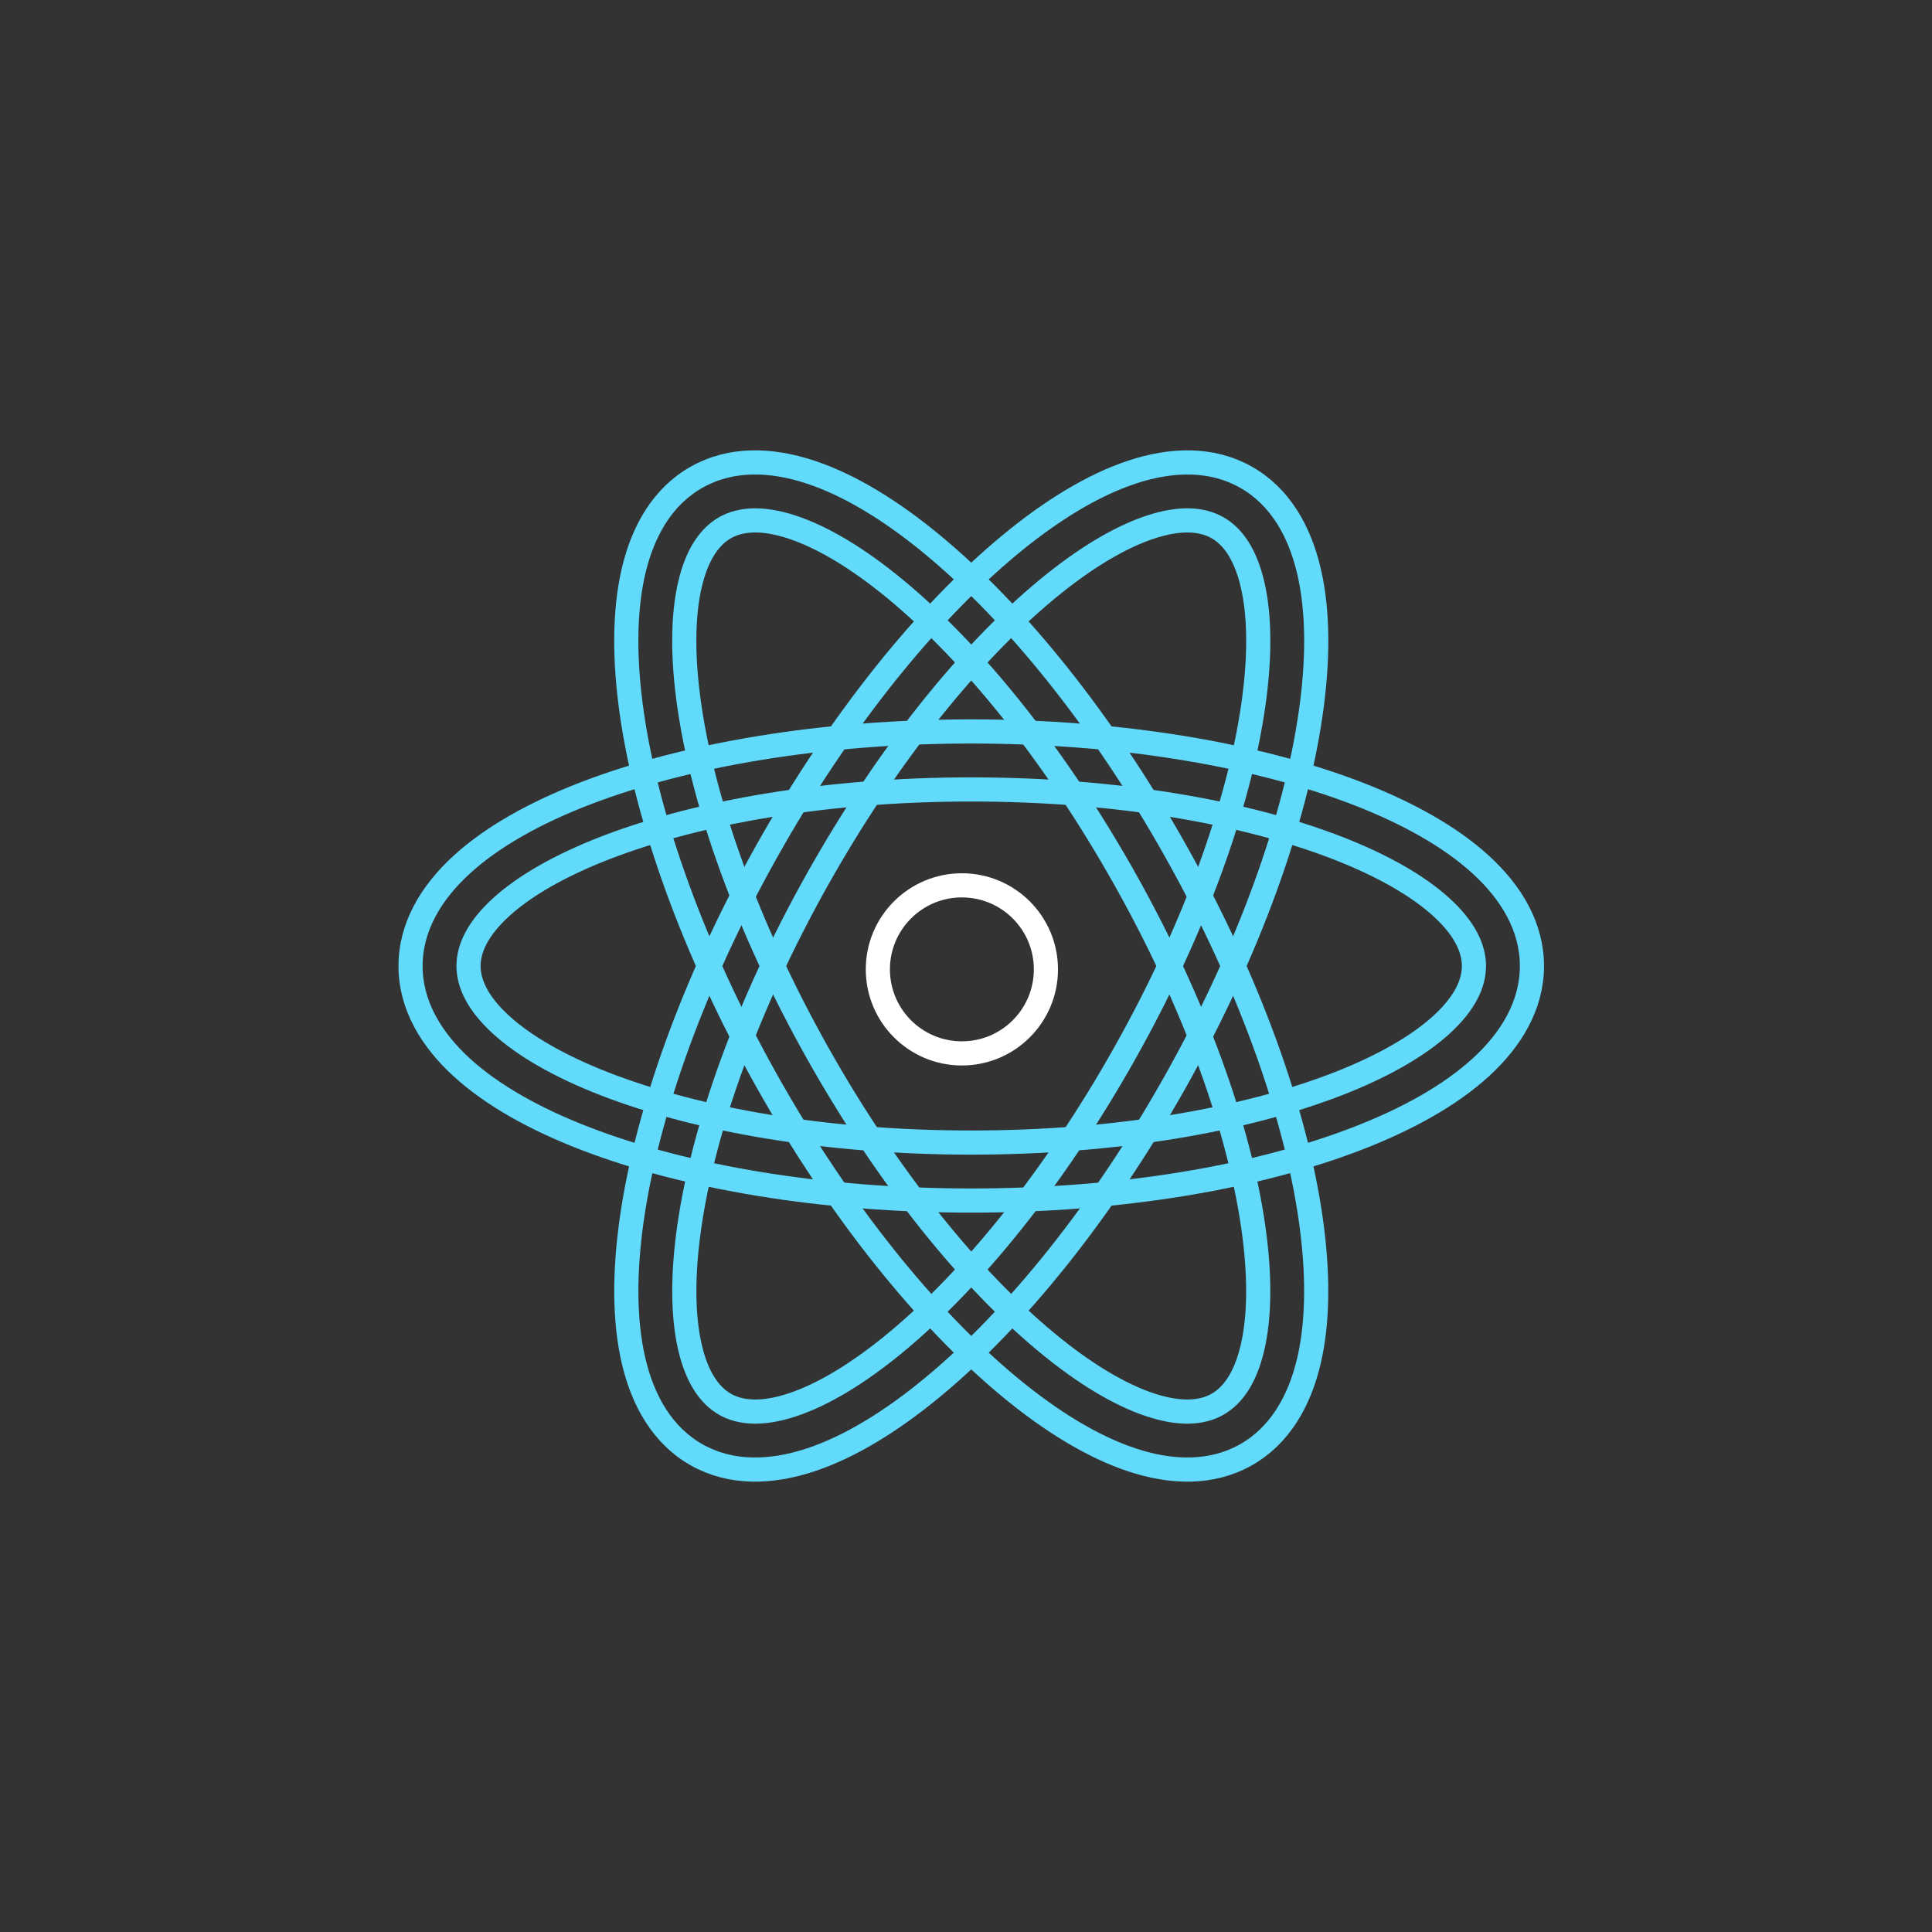 <svg width="80" height="80" viewBox="0 0 80 80" fill="none" xmlns="http://www.w3.org/2000/svg">
<rect x="0" y="0" width="80" height="80" fill="#333333" stroke="none"/>
<path fill-rule="evenodd" clip-rule="evenodd" d="M51.897 29.197C51.316 33.245 49.516 38.371 46.594 43.577C43.673 48.784 40.237 52.992 37.085 55.596C35.505 56.902 34.047 57.763 32.805 58.173C31.563 58.583 30.663 58.508 30.033 58.154C29.402 57.8 28.869 57.072 28.572 55.798C28.275 54.524 28.25 52.831 28.541 50.803C29.121 46.755 30.921 41.629 33.843 36.423C36.764 31.216 40.2 27.008 43.352 24.403C44.932 23.098 46.39 22.237 47.632 21.827C48.874 21.417 49.774 21.492 50.404 21.846C51.035 22.2 51.568 22.928 51.865 24.202C52.163 25.476 52.187 27.169 51.897 29.197ZM54.203 23.656C53.815 21.99 52.998 20.548 51.579 19.752C50.16 18.956 48.504 19.01 46.879 19.547C45.255 20.083 43.536 21.137 41.823 22.553C38.389 25.39 34.777 29.85 31.749 35.248C28.72 40.645 26.796 46.053 26.164 50.462C25.848 52.662 25.845 54.678 26.234 56.344C26.622 58.01 27.439 59.452 28.858 60.248C30.277 61.044 31.933 60.99 33.558 60.453C35.182 59.917 36.901 58.863 38.614 57.447C42.048 54.61 45.66 50.15 48.688 44.752C51.717 39.355 53.641 33.947 54.273 29.538C54.589 27.338 54.592 25.322 54.203 23.656Z" stroke="#61DAFB"/>
<path fill-rule="evenodd" clip-rule="evenodd" d="M28.539 29.197C29.119 33.245 30.92 38.371 33.841 43.577C36.763 48.784 40.198 52.992 43.351 55.596C44.93 56.902 46.388 57.763 47.631 58.173C48.872 58.583 49.772 58.508 50.403 58.154C51.033 57.8 51.567 57.072 51.864 55.798C52.161 54.524 52.186 52.831 51.895 50.803C51.315 46.755 49.514 41.629 46.593 36.423C43.672 31.216 40.236 27.008 37.083 24.403C35.504 23.098 34.046 22.237 32.803 21.827C31.562 21.417 30.662 21.492 30.031 21.846C29.401 22.2 28.867 22.928 28.57 24.202C28.273 25.476 28.248 27.169 28.539 29.197ZM26.232 23.656C26.621 21.99 27.437 20.548 28.857 19.752C30.276 18.956 31.932 19.01 33.556 19.547C35.18 20.083 36.899 21.137 38.613 22.553C42.046 25.39 45.658 29.85 48.687 35.248C51.715 40.645 53.64 46.053 54.272 50.462C54.587 52.662 54.59 54.678 54.202 56.344C53.813 58.01 52.997 59.452 51.578 60.248C50.158 61.044 48.502 60.99 46.878 60.453C45.254 59.917 43.535 58.863 41.821 57.447C38.388 54.61 34.776 50.15 31.747 44.752C28.719 39.355 26.794 33.947 26.162 29.538C25.847 27.338 25.844 25.322 26.232 23.656Z" stroke="#61DAFB"/>
<path fill-rule="evenodd" clip-rule="evenodd" d="M25.082 44.899C28.896 46.373 34.247 47.311 40.217 47.311C46.187 47.311 51.538 46.373 55.352 44.899C57.263 44.16 58.728 43.31 59.694 42.427C60.659 41.544 61.033 40.723 61.033 40C61.033 39.277 60.659 38.455 59.694 37.573C58.728 36.69 57.263 35.84 55.352 35.101C51.538 33.627 46.187 32.689 40.217 32.689C34.247 32.689 28.896 33.627 25.082 35.101C23.171 35.84 21.706 36.69 20.741 37.573C19.775 38.455 19.401 39.277 19.401 40C19.401 40.723 19.775 41.544 20.741 42.427C21.706 43.31 23.171 44.16 25.082 44.899ZM19.121 44.199C17.858 43.045 17 41.627 17 40C17 38.373 17.858 36.955 19.121 35.801C20.383 34.647 22.143 33.663 24.216 32.862C28.37 31.256 34.028 30.288 40.217 30.288C46.406 30.288 52.064 31.256 56.218 32.862C58.291 33.663 60.051 34.647 61.314 35.801C62.577 36.955 63.434 38.373 63.434 40C63.434 41.627 62.577 43.045 61.314 44.199C60.051 45.353 58.291 46.337 56.218 47.138C52.064 48.744 46.406 49.712 40.217 49.712C34.028 49.712 28.37 48.744 24.216 47.138C22.143 46.337 20.383 45.353 19.121 44.199Z" stroke="#61DAFB"/>
<path d="M43.309 40.139C43.309 42.061 41.751 43.619 39.829 43.619C37.907 43.619 36.35 42.061 36.35 40.139C36.35 38.217 37.907 36.66 39.829 36.66C41.751 36.66 43.309 38.217 43.309 40.139Z" stroke="white"/>
</svg>

